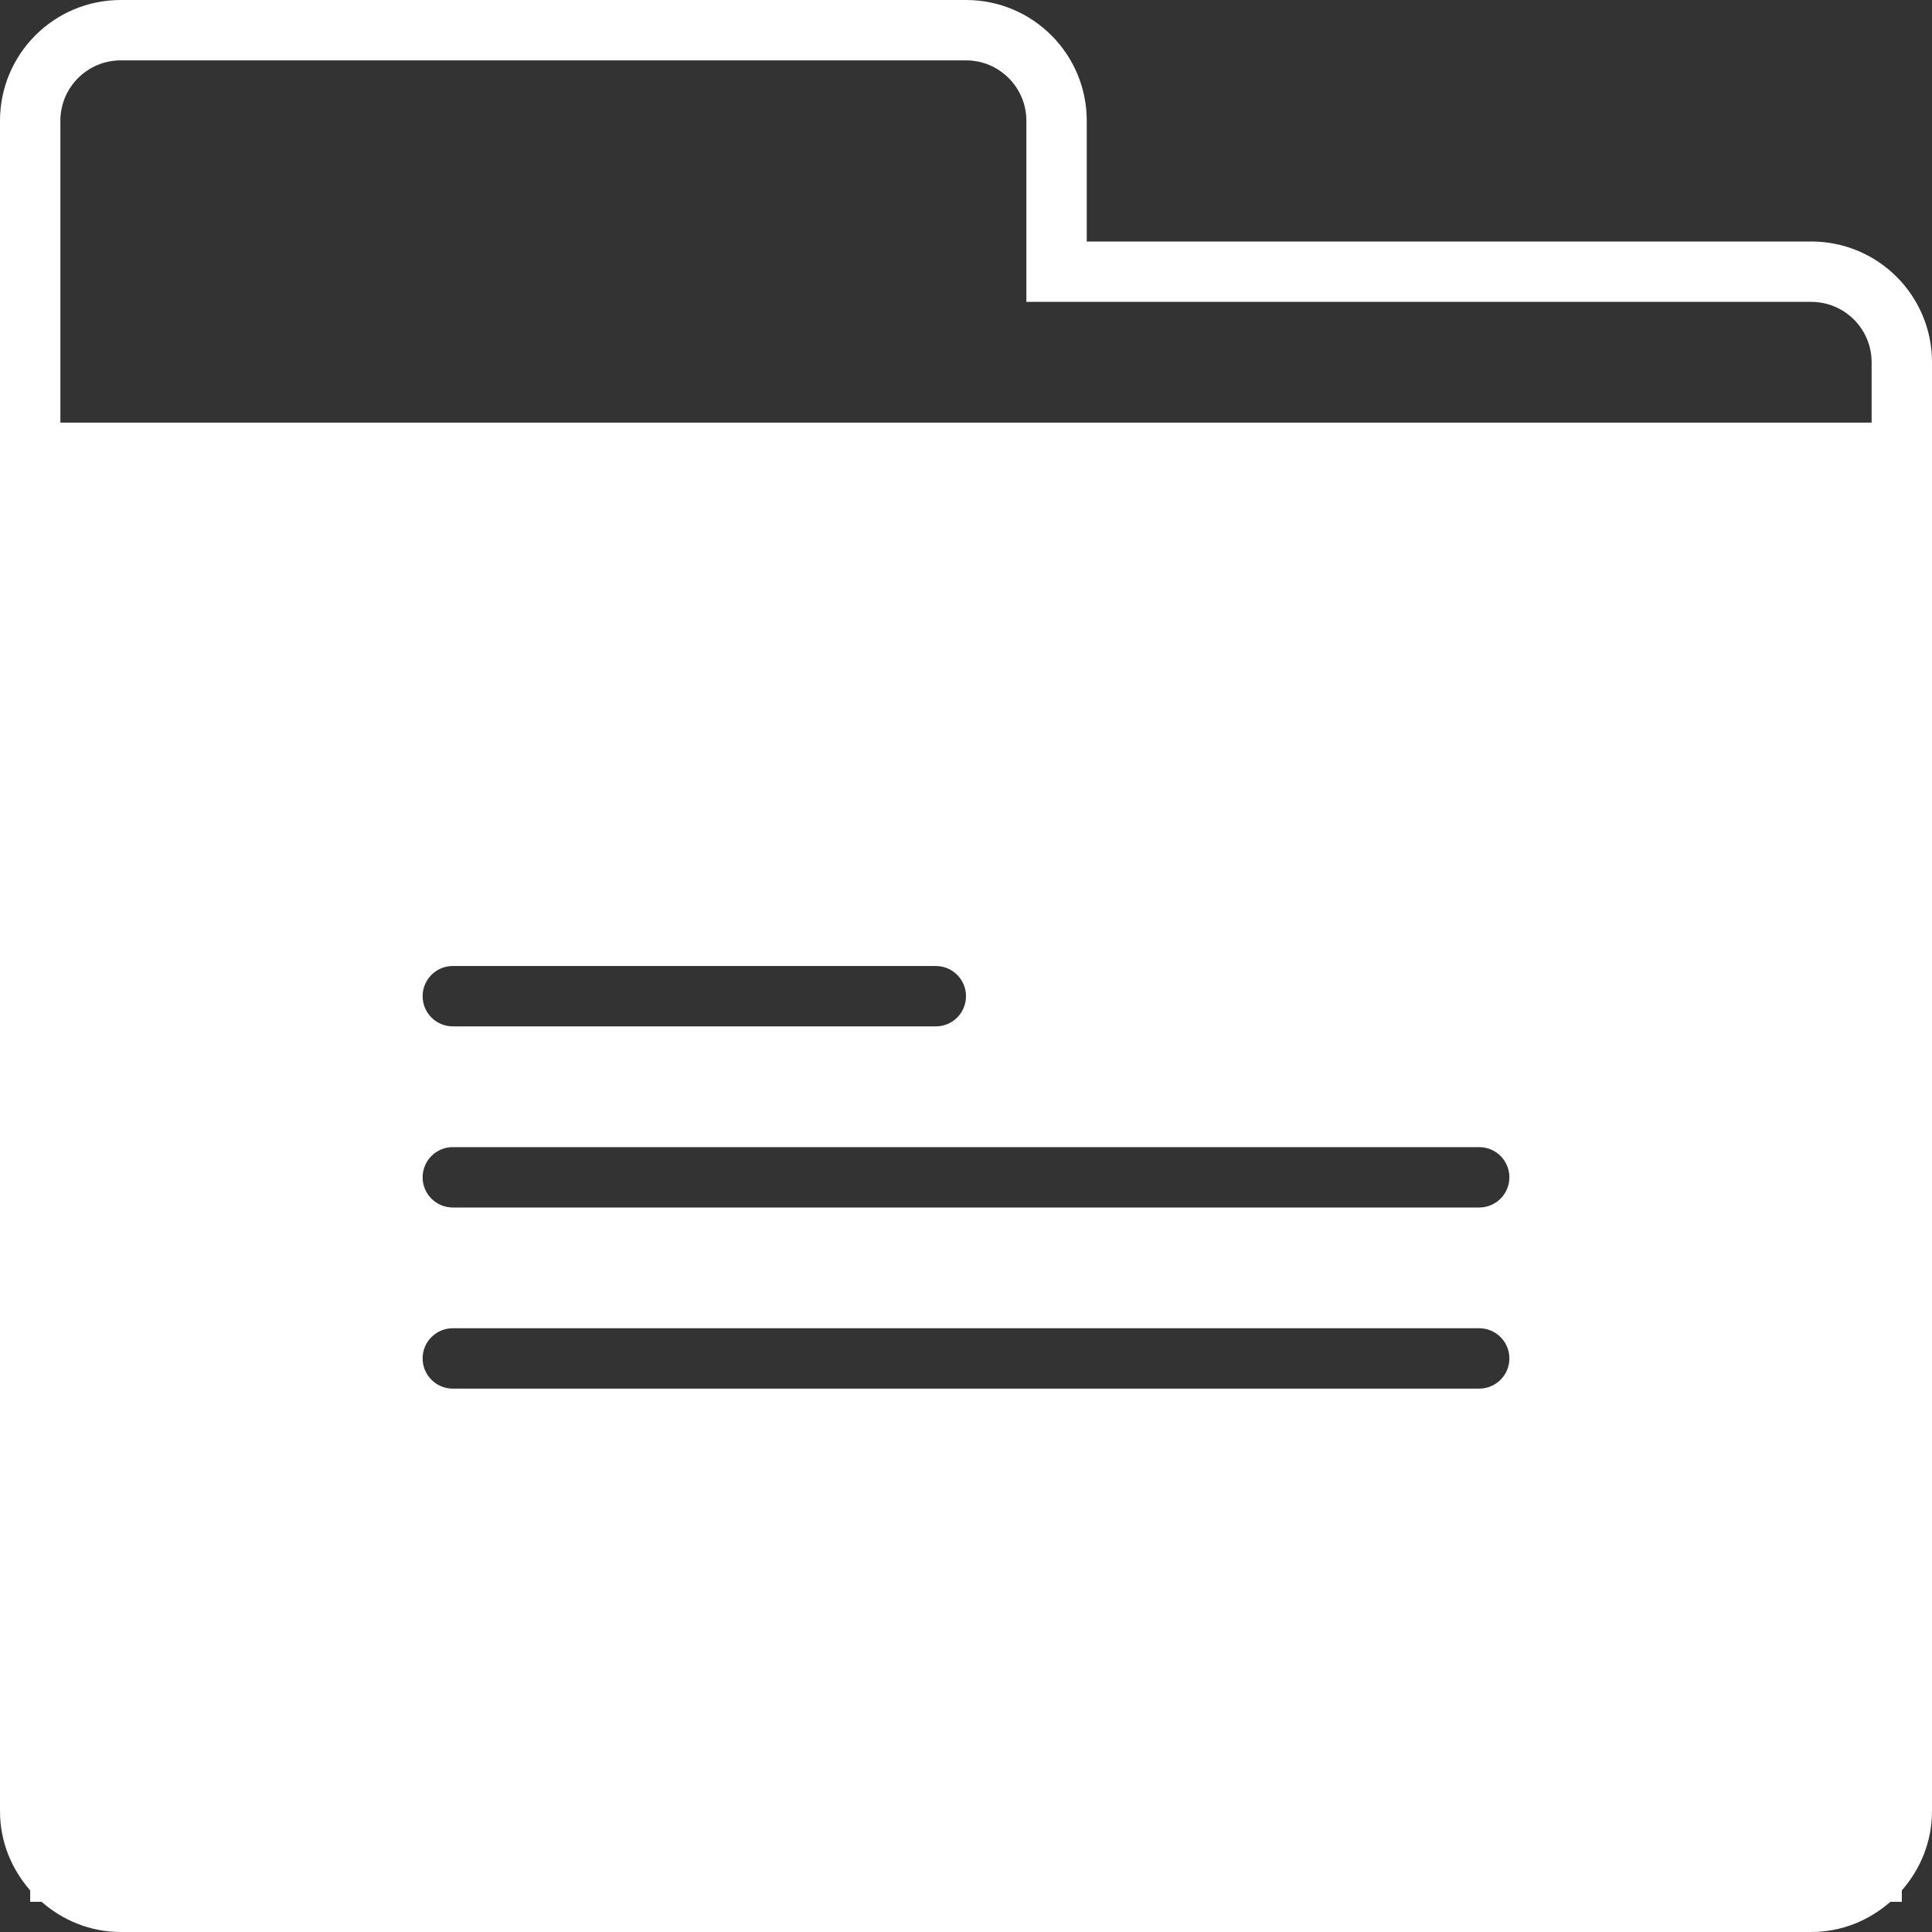 <!DOCTYPE svg PUBLIC "-//W3C//DTD SVG 1.1//EN" "http://www.w3.org/Graphics/SVG/1.1/DTD/svg11.dtd">
<!-- Uploaded to: SVG Repo, www.svgrepo.com, Transformed by: SVG Repo Mixer Tools -->
<svg version="1.0" id="Layer_1" xmlns="http://www.w3.org/2000/svg" xmlns:xlink="http://www.w3.org/1999/xlink" width="800px" height="800px" viewBox="0 0 64 64" enable-background="new 0 0 64 64" xml:space="preserve" fill="#000000">
<rect x="0" y="0" width="64" height="64" fill="#333333" stroke="none"/>
<g id="SVGRepo_bgCarrier" stroke-width="0"/>
<g id="SVGRepo_tracerCarrier" stroke-linecap="round" stroke-linejoin="round"/>
<g id="SVGRepo_iconCarrier"> <path fill="#ffffff" d="M60,8H36V4c0-2.209-1.789-4-4-4H4C1.789,0,0,1.791,0,4v56c0,1.009,0.385,1.919,1,2.622V63h0.378 C2.081,63.615,2.991,64,4,64h56c1.009,0,1.919-0.385,2.622-1H63v-0.378c0.615-0.703,1-1.613,1-2.622V12C64,9.789,62.211,8,60,8z M49,46H15c-0.553,0-1-0.447-1-1s0.447-1,1-1h34c0.553,0,1,0.447,1,1S49.553,46,49,46z M49,40H15c-0.553,0-1-0.447-1-1s0.447-1,1-1 h34c0.553,0,1,0.447,1,1S49.553,40,49,40z M14,33c0-0.553,0.447-1,1-1h16c0.553,0,1,0.447,1,1s-0.447,1-1,1H15 C14.447,34,14,33.553,14,33z M62,14H2V4c0-1.104,0.896-2,2-2h28c1.104,0,2,0.896,2,2v6h26c1.104,0,2,0.896,2,2V14z"/> </g>
</svg>